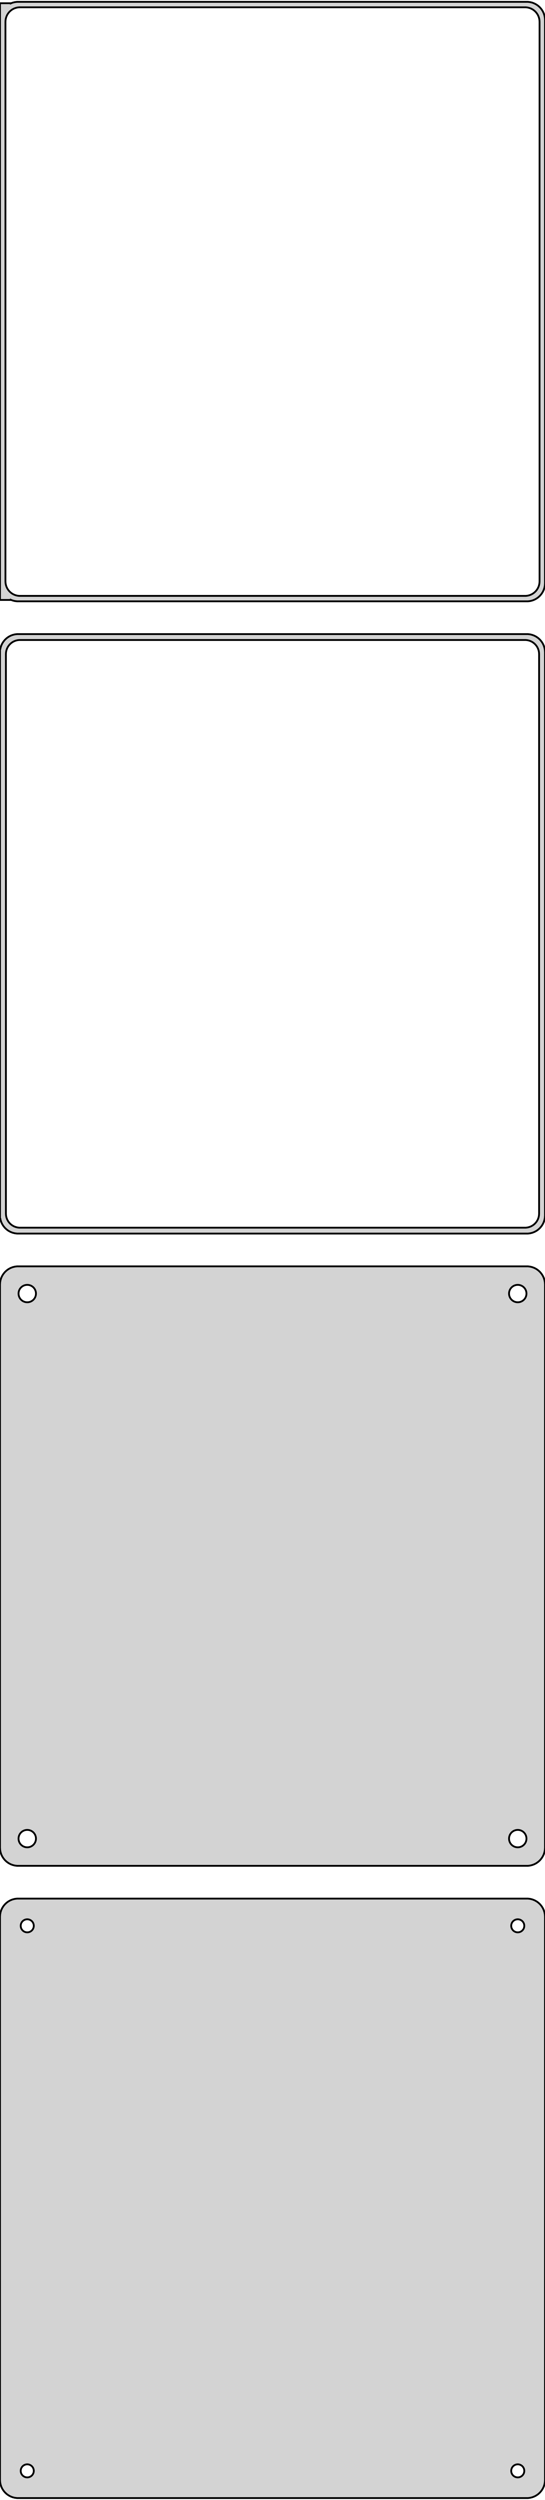 <?xml version="1.0" standalone="no"?>
<!DOCTYPE svg PUBLIC "-//W3C//DTD SVG 1.1//EN" "http://www.w3.org/Graphics/SVG/1.1/DTD/svg11.dtd">
<svg width="150mm" height="688mm" viewBox="-75 -1127 150 688" xmlns="http://www.w3.org/2000/svg" version="1.1">
<title>OpenSCAD Model</title>
<path d="
M 70.937,-961.589 L 71.545,-961.745 L 72.129,-961.976 L 72.679,-962.278 L 73.187,-962.647 L 73.645,-963.077
 L 74.045,-963.561 L 74.382,-964.091 L 74.649,-964.659 L 74.843,-965.257 L 74.961,-965.873 L 75,-966.5
 L 75,-1121.5 L 74.961,-1122.13 L 74.843,-1122.74 L 74.649,-1123.34 L 74.382,-1123.91 L 74.045,-1124.44
 L 73.645,-1124.92 L 73.187,-1125.35 L 72.679,-1125.72 L 72.129,-1126.02 L 71.545,-1126.26 L 70.937,-1126.41
 L 70.314,-1126.49 L -70.314,-1126.49 L -70.937,-1126.41 L -71.545,-1126.26 L -72,-1126.08 L -72,-1126.11
 L -75,-1126.11 L -75,-961.885 L -72,-961.885 L -72,-961.925 L -71.545,-961.745 L -70.937,-961.589
 L -70.314,-961.51 L 70.314,-961.51 z
M -69.751,-963.008 L -70.249,-963.071 L -70.736,-963.196 L -71.203,-963.381 L -71.643,-963.623 L -72.05,-963.918
 L -72.416,-964.262 L -72.736,-964.649 L -73.005,-965.073 L -73.219,-965.528 L -73.374,-966.005 L -73.469,-966.499
 L -73.5,-967 L -73.5,-1121 L -73.469,-1121.5 L -73.374,-1121.99 L -73.219,-1122.47 L -73.005,-1122.93
 L -72.736,-1123.35 L -72.416,-1123.74 L -72.05,-1124.08 L -71.643,-1124.38 L -71.203,-1124.62 L -70.736,-1124.8
 L -70.249,-1124.93 L -69.751,-1124.99 L 69.751,-1124.99 L 70.249,-1124.93 L 70.736,-1124.8 L 71.203,-1124.62
 L 71.643,-1124.38 L 72.05,-1124.08 L 72.416,-1123.74 L 72.736,-1123.35 L 73.005,-1122.93 L 73.219,-1122.47
 L 73.374,-1121.99 L 73.469,-1121.5 L 73.5,-1121 L 73.5,-967 L 73.469,-966.499 L 73.374,-966.005
 L 73.219,-965.528 L 73.005,-965.073 L 72.736,-964.649 L 72.416,-964.262 L 72.05,-963.918 L 71.643,-963.623
 L 71.203,-963.381 L 70.736,-963.196 L 70.249,-963.071 L 69.751,-963.008 z
M 70.937,-787.589 L 71.545,-787.745 L 72.129,-787.976 L 72.679,-788.278 L 73.187,-788.647 L 73.645,-789.077
 L 74.045,-789.561 L 74.382,-790.091 L 74.649,-790.659 L 74.843,-791.257 L 74.961,-791.873 L 75,-792.5
 L 75,-947.5 L 74.961,-948.127 L 74.843,-948.743 L 74.649,-949.341 L 74.382,-949.909 L 74.045,-950.439
 L 73.645,-950.923 L 73.187,-951.353 L 72.679,-951.722 L 72.129,-952.024 L 71.545,-952.255 L 70.937,-952.411
 L 70.314,-952.49 L -70.314,-952.49 L -70.937,-952.411 L -71.545,-952.255 L -72.129,-952.024 L -72.679,-951.722
 L -73.187,-951.353 L -73.645,-950.923 L -74.045,-950.439 L -74.382,-949.909 L -74.649,-949.341 L -74.843,-948.743
 L -74.9,-948.444 L -75,-948.444 L -75,-791.556 L -74.9,-791.556 L -74.843,-791.257 L -74.649,-790.659
 L -74.382,-790.091 L -74.045,-789.561 L -73.645,-789.077 L -73.187,-788.647 L -72.679,-788.278 L -72.129,-787.976
 L -71.545,-787.745 L -70.937,-787.589 L -70.314,-787.51 L 70.314,-787.51 z
M -69.743,-789.135 L -70.226,-789.196 L -70.697,-789.317 L -71.149,-789.496 L -71.575,-789.73 L -71.969,-790.016
 L -72.323,-790.349 L -72.633,-790.724 L -72.894,-791.134 L -73.101,-791.574 L -73.251,-792.037 L -73.342,-792.515
 L -73.373,-793 L -73.373,-947 L -73.342,-947.485 L -73.251,-947.963 L -73.101,-948.426 L -72.894,-948.866
 L -72.633,-949.276 L -72.323,-949.651 L -71.969,-949.984 L -71.575,-950.27 L -71.149,-950.504 L -70.697,-950.683
 L -70.226,-950.804 L -69.743,-950.865 L 69.743,-950.865 L 70.226,-950.804 L 70.697,-950.683 L 71.149,-950.504
 L 71.575,-950.27 L 71.969,-949.984 L 72.323,-949.651 L 72.633,-949.276 L 72.894,-948.866 L 73.101,-948.426
 L 73.251,-947.963 L 73.342,-947.485 L 73.373,-947 L 73.373,-793 L 73.342,-792.515 L 73.251,-792.037
 L 73.101,-791.574 L 72.894,-791.134 L 72.633,-790.724 L 72.323,-790.349 L 71.969,-790.016 L 71.575,-789.73
 L 71.149,-789.496 L 70.697,-789.317 L 70.226,-789.196 L 69.743,-789.135 z
M 70.937,-613.589 L 71.545,-613.745 L 72.129,-613.976 L 72.679,-614.278 L 73.187,-614.647 L 73.645,-615.077
 L 74.045,-615.561 L 74.382,-616.091 L 74.649,-616.659 L 74.843,-617.257 L 74.961,-617.873 L 75,-618.5
 L 75,-773.5 L 74.961,-774.127 L 74.843,-774.743 L 74.649,-775.341 L 74.382,-775.909 L 74.045,-776.439
 L 73.645,-776.923 L 73.187,-777.353 L 72.679,-777.722 L 72.129,-778.024 L 71.545,-778.255 L 70.937,-778.411
 L 70.314,-778.49 L -70.314,-778.49 L -70.937,-778.411 L -71.545,-778.255 L -72.129,-778.024 L -72.679,-777.722
 L -73.187,-777.353 L -73.645,-776.923 L -74.045,-776.439 L -74.382,-775.909 L -74.649,-775.341 L -74.843,-774.743
 L -74.961,-774.127 L -75,-773.5 L -75,-618.5 L -74.961,-617.873 L -74.843,-617.257 L -74.649,-616.659
 L -74.382,-616.091 L -74.045,-615.561 L -73.645,-615.077 L -73.187,-614.647 L -72.679,-614.278 L -72.129,-613.976
 L -71.545,-613.745 L -70.937,-613.589 L -70.314,-613.51 L 70.314,-613.51 z
M 67.349,-768.605 L 67.05,-768.643 L 66.758,-768.717 L 66.478,-768.828 L 66.214,-768.974 L 65.97,-769.151
 L 65.751,-769.357 L 65.558,-769.589 L 65.397,-769.844 L 65.269,-770.117 L 65.175,-770.403 L 65.119,-770.699
 L 65.1,-771 L 65.119,-771.301 L 65.175,-771.597 L 65.269,-771.883 L 65.397,-772.156 L 65.558,-772.411
 L 65.751,-772.643 L 65.97,-772.849 L 66.214,-773.026 L 66.478,-773.172 L 66.758,-773.283 L 67.05,-773.357
 L 67.349,-773.395 L 67.651,-773.395 L 67.95,-773.357 L 68.242,-773.283 L 68.522,-773.172 L 68.786,-773.026
 L 69.03,-772.849 L 69.249,-772.643 L 69.442,-772.411 L 69.603,-772.156 L 69.731,-771.883 L 69.825,-771.597
 L 69.881,-771.301 L 69.9,-771 L 69.881,-770.699 L 69.825,-770.403 L 69.731,-770.117 L 69.603,-769.844
 L 69.442,-769.589 L 69.249,-769.357 L 69.03,-769.151 L 68.786,-768.974 L 68.522,-768.828 L 68.242,-768.717
 L 67.95,-768.643 L 67.651,-768.605 z
M -67.651,-768.605 L -67.95,-768.643 L -68.242,-768.717 L -68.522,-768.828 L -68.786,-768.974 L -69.03,-769.151
 L -69.249,-769.357 L -69.442,-769.589 L -69.603,-769.844 L -69.731,-770.117 L -69.825,-770.403 L -69.881,-770.699
 L -69.9,-771 L -69.881,-771.301 L -69.825,-771.597 L -69.731,-771.883 L -69.603,-772.156 L -69.442,-772.411
 L -69.249,-772.643 L -69.03,-772.849 L -68.786,-773.026 L -68.522,-773.172 L -68.242,-773.283 L -67.95,-773.357
 L -67.651,-773.395 L -67.349,-773.395 L -67.05,-773.357 L -66.758,-773.283 L -66.478,-773.172 L -66.214,-773.026
 L -65.97,-772.849 L -65.751,-772.643 L -65.558,-772.411 L -65.397,-772.156 L -65.269,-771.883 L -65.175,-771.597
 L -65.119,-771.301 L -65.1,-771 L -65.119,-770.699 L -65.175,-770.403 L -65.269,-770.117 L -65.397,-769.844
 L -65.558,-769.589 L -65.751,-769.357 L -65.97,-769.151 L -66.214,-768.974 L -66.478,-768.828 L -66.758,-768.717
 L -67.05,-768.643 L -67.349,-768.605 z
M 67.349,-618.605 L 67.05,-618.643 L 66.758,-618.717 L 66.478,-618.828 L 66.214,-618.974 L 65.97,-619.151
 L 65.751,-619.357 L 65.558,-619.589 L 65.397,-619.844 L 65.269,-620.117 L 65.175,-620.403 L 65.119,-620.699
 L 65.1,-621 L 65.119,-621.301 L 65.175,-621.597 L 65.269,-621.883 L 65.397,-622.156 L 65.558,-622.411
 L 65.751,-622.643 L 65.97,-622.849 L 66.214,-623.026 L 66.478,-623.172 L 66.758,-623.283 L 67.05,-623.357
 L 67.349,-623.395 L 67.651,-623.395 L 67.95,-623.357 L 68.242,-623.283 L 68.522,-623.172 L 68.786,-623.026
 L 69.03,-622.849 L 69.249,-622.643 L 69.442,-622.411 L 69.603,-622.156 L 69.731,-621.883 L 69.825,-621.597
 L 69.881,-621.301 L 69.9,-621 L 69.881,-620.699 L 69.825,-620.403 L 69.731,-620.117 L 69.603,-619.844
 L 69.442,-619.589 L 69.249,-619.357 L 69.03,-619.151 L 68.786,-618.974 L 68.522,-618.828 L 68.242,-618.717
 L 67.95,-618.643 L 67.651,-618.605 z
M -67.651,-618.605 L -67.95,-618.643 L -68.242,-618.717 L -68.522,-618.828 L -68.786,-618.974 L -69.03,-619.151
 L -69.249,-619.357 L -69.442,-619.589 L -69.603,-619.844 L -69.731,-620.117 L -69.825,-620.403 L -69.881,-620.699
 L -69.9,-621 L -69.881,-621.301 L -69.825,-621.597 L -69.731,-621.883 L -69.603,-622.156 L -69.442,-622.411
 L -69.249,-622.643 L -69.03,-622.849 L -68.786,-623.026 L -68.522,-623.172 L -68.242,-623.283 L -67.95,-623.357
 L -67.651,-623.395 L -67.349,-623.395 L -67.05,-623.357 L -66.758,-623.283 L -66.478,-623.172 L -66.214,-623.026
 L -65.97,-622.849 L -65.751,-622.643 L -65.558,-622.411 L -65.397,-622.156 L -65.269,-621.883 L -65.175,-621.597
 L -65.119,-621.301 L -65.1,-621 L -65.119,-620.699 L -65.175,-620.403 L -65.269,-620.117 L -65.397,-619.844
 L -65.558,-619.589 L -65.751,-619.357 L -65.97,-619.151 L -66.214,-618.974 L -66.478,-618.828 L -66.758,-618.717
 L -67.05,-618.643 L -67.349,-618.605 z
M 70.937,-439.589 L 71.545,-439.745 L 72.129,-439.976 L 72.679,-440.278 L 73.187,-440.647 L 73.645,-441.077
 L 74.045,-441.561 L 74.382,-442.091 L 74.649,-442.659 L 74.843,-443.257 L 74.961,-443.873 L 75,-444.5
 L 75,-599.5 L 74.961,-600.127 L 74.843,-600.743 L 74.649,-601.341 L 74.382,-601.909 L 74.045,-602.439
 L 73.645,-602.923 L 73.187,-603.353 L 72.679,-603.722 L 72.129,-604.024 L 71.545,-604.255 L 70.937,-604.411
 L 70.314,-604.49 L -70.314,-604.49 L -70.937,-604.411 L -71.545,-604.255 L -72.129,-604.024 L -72.679,-603.722
 L -73.187,-603.353 L -73.645,-602.923 L -74.045,-602.439 L -74.382,-601.909 L -74.649,-601.341 L -74.843,-600.743
 L -74.961,-600.127 L -75,-599.5 L -75,-444.5 L -74.961,-443.873 L -74.843,-443.257 L -74.649,-442.659
 L -74.382,-442.091 L -74.045,-441.561 L -73.645,-441.077 L -73.187,-440.647 L -72.679,-440.278 L -72.129,-439.976
 L -71.545,-439.745 L -70.937,-439.589 L -70.314,-439.51 L 70.314,-439.51 z
M 67.387,-595.204 L 67.163,-595.232 L 66.944,-595.288 L 66.734,-595.371 L 66.535,-595.48 L 66.353,-595.613
 L 66.188,-595.768 L 66.044,-595.942 L 65.923,-596.133 L 65.826,-596.337 L 65.757,-596.552 L 65.714,-596.774
 L 65.7,-597 L 65.714,-597.226 L 65.757,-597.448 L 65.826,-597.663 L 65.923,-597.867 L 66.044,-598.058
 L 66.188,-598.232 L 66.353,-598.387 L 66.535,-598.52 L 66.734,-598.629 L 66.944,-598.712 L 67.163,-598.768
 L 67.387,-598.796 L 67.613,-598.796 L 67.837,-598.768 L 68.056,-598.712 L 68.266,-598.629 L 68.465,-598.52
 L 68.647,-598.387 L 68.812,-598.232 L 68.956,-598.058 L 69.077,-597.867 L 69.174,-597.663 L 69.243,-597.448
 L 69.286,-597.226 L 69.3,-597 L 69.286,-596.774 L 69.243,-596.552 L 69.174,-596.337 L 69.077,-596.133
 L 68.956,-595.942 L 68.812,-595.768 L 68.647,-595.613 L 68.465,-595.48 L 68.266,-595.371 L 68.056,-595.288
 L 67.837,-595.232 L 67.613,-595.204 z
M -67.613,-595.204 L -67.837,-595.232 L -68.056,-595.288 L -68.266,-595.371 L -68.465,-595.48 L -68.647,-595.613
 L -68.812,-595.768 L -68.956,-595.942 L -69.077,-596.133 L -69.174,-596.337 L -69.243,-596.552 L -69.286,-596.774
 L -69.3,-597 L -69.286,-597.226 L -69.243,-597.448 L -69.174,-597.663 L -69.077,-597.867 L -68.956,-598.058
 L -68.812,-598.232 L -68.647,-598.387 L -68.465,-598.52 L -68.266,-598.629 L -68.056,-598.712 L -67.837,-598.768
 L -67.613,-598.796 L -67.387,-598.796 L -67.163,-598.768 L -66.944,-598.712 L -66.734,-598.629 L -66.535,-598.52
 L -66.353,-598.387 L -66.188,-598.232 L -66.044,-598.058 L -65.923,-597.867 L -65.826,-597.663 L -65.757,-597.448
 L -65.714,-597.226 L -65.7,-597 L -65.714,-596.774 L -65.757,-596.552 L -65.826,-596.337 L -65.923,-596.133
 L -66.044,-595.942 L -66.188,-595.768 L -66.353,-595.613 L -66.535,-595.48 L -66.734,-595.371 L -66.944,-595.288
 L -67.163,-595.232 L -67.387,-595.204 z
M -67.613,-445.204 L -67.837,-445.232 L -68.056,-445.288 L -68.266,-445.371 L -68.465,-445.48 L -68.647,-445.613
 L -68.812,-445.768 L -68.956,-445.942 L -69.077,-446.133 L -69.174,-446.337 L -69.243,-446.552 L -69.286,-446.774
 L -69.3,-447 L -69.286,-447.226 L -69.243,-447.448 L -69.174,-447.663 L -69.077,-447.867 L -68.956,-448.058
 L -68.812,-448.232 L -68.647,-448.387 L -68.465,-448.52 L -68.266,-448.629 L -68.056,-448.712 L -67.837,-448.768
 L -67.613,-448.796 L -67.387,-448.796 L -67.163,-448.768 L -66.944,-448.712 L -66.734,-448.629 L -66.535,-448.52
 L -66.353,-448.387 L -66.188,-448.232 L -66.044,-448.058 L -65.923,-447.867 L -65.826,-447.663 L -65.757,-447.448
 L -65.714,-447.226 L -65.7,-447 L -65.714,-446.774 L -65.757,-446.552 L -65.826,-446.337 L -65.923,-446.133
 L -66.044,-445.942 L -66.188,-445.768 L -66.353,-445.613 L -66.535,-445.48 L -66.734,-445.371 L -66.944,-445.288
 L -67.163,-445.232 L -67.387,-445.204 z
M 67.387,-445.204 L 67.163,-445.232 L 66.944,-445.288 L 66.734,-445.371 L 66.535,-445.48 L 66.353,-445.613
 L 66.188,-445.768 L 66.044,-445.942 L 65.923,-446.133 L 65.826,-446.337 L 65.757,-446.552 L 65.714,-446.774
 L 65.7,-447 L 65.714,-447.226 L 65.757,-447.448 L 65.826,-447.663 L 65.923,-447.867 L 66.044,-448.058
 L 66.188,-448.232 L 66.353,-448.387 L 66.535,-448.52 L 66.734,-448.629 L 66.944,-448.712 L 67.163,-448.768
 L 67.387,-448.796 L 67.613,-448.796 L 67.837,-448.768 L 68.056,-448.712 L 68.266,-448.629 L 68.465,-448.52
 L 68.647,-448.387 L 68.812,-448.232 L 68.956,-448.058 L 69.077,-447.867 L 69.174,-447.663 L 69.243,-447.448
 L 69.286,-447.226 L 69.3,-447 L 69.286,-446.774 L 69.243,-446.552 L 69.174,-446.337 L 69.077,-446.133
 L 68.956,-445.942 L 68.812,-445.768 L 68.647,-445.613 L 68.465,-445.48 L 68.266,-445.371 L 68.056,-445.288
 L 67.837,-445.232 L 67.613,-445.204 z
" stroke="black" fill="lightgray" stroke-width="0.5"/>
</svg>
